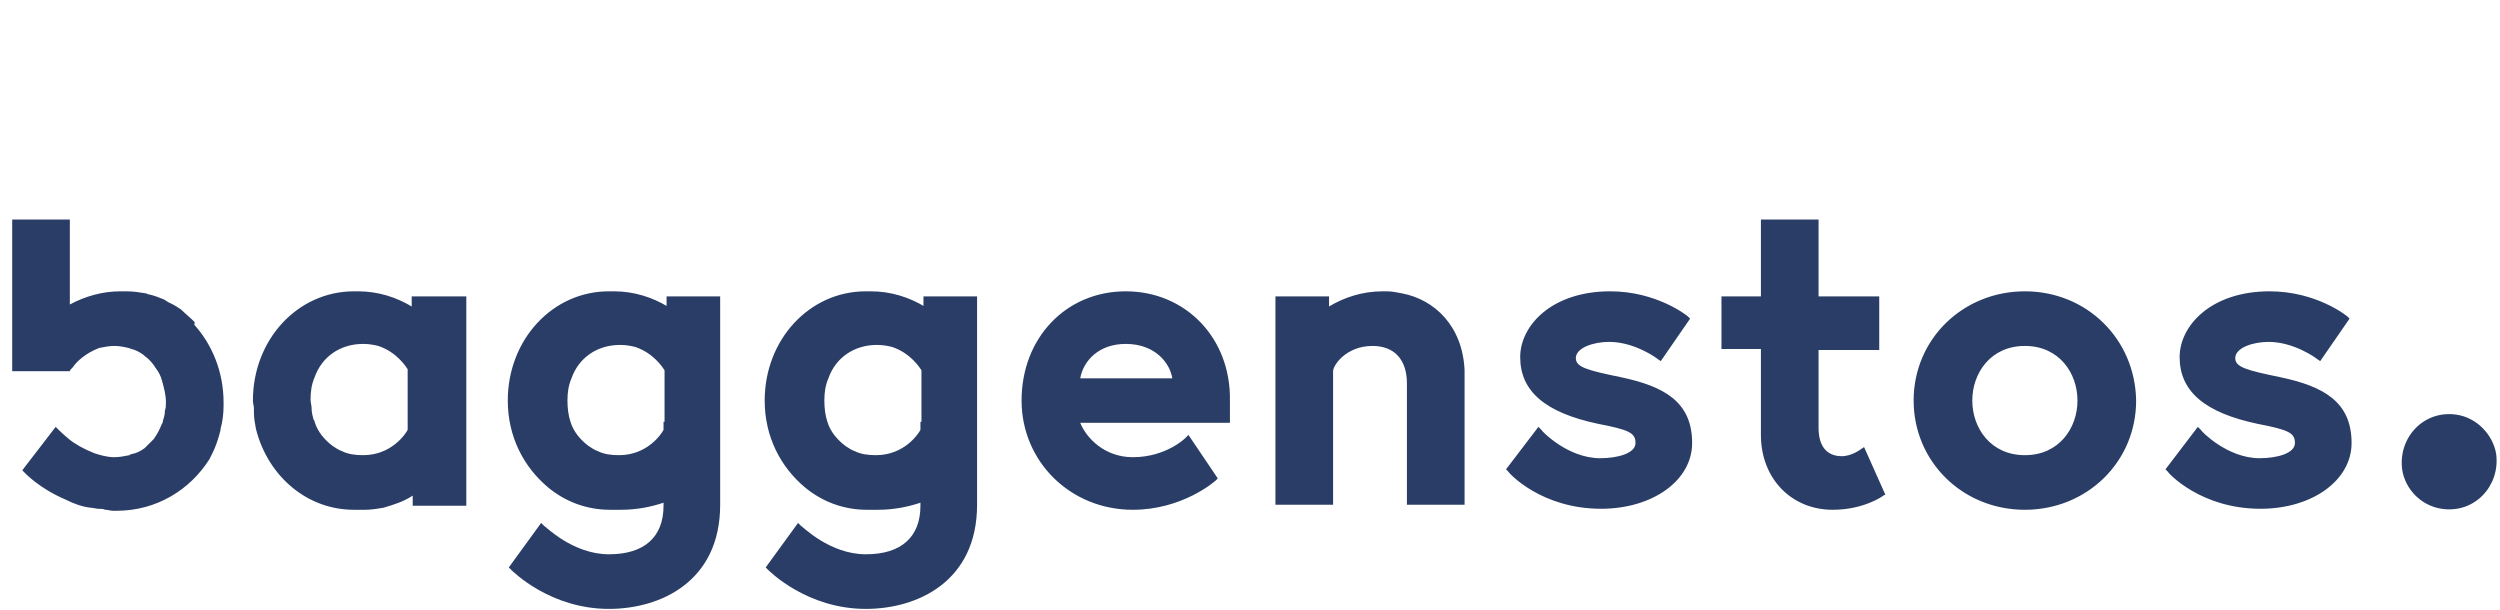 <svg xmlns="http://www.w3.org/2000/svg" width="205" height="50" viewBox="0 0 205 50">
  <path fill="#293D66" d="M131.95 12.938C129.13 12.357 128.218 12.109 128.218 11.362 128.218 10.533 129.627 10.035 130.954 10.035 133.028 10.035 134.852 11.362 134.935 11.445L135.184 11.611 137.589 8.128 137.423 7.962C137.34 7.879 134.852 5.888 131.037 5.888 126.227 5.888 123.656 8.708 123.656 11.279 123.656 14.099 125.729 15.841 130.042 16.753 132.613 17.25 133.111 17.499 133.111 18.329 133.111 19.158 131.701 19.573 130.208 19.573 127.554 19.573 125.398 17.333 125.398 17.25L125.149 17.002 122.495 20.485 122.661 20.651C122.744 20.817 125.398 23.719 130.291 23.719 134.521 23.719 137.755 21.397 137.755 18.329 137.755 14.928 135.433 13.684 131.95 12.938zM151.605 18.826C151.605 18.826 150.859 19.407 150.029 19.407 148.785 19.407 148.122 18.577 148.122 17.085L148.122 10.699 153.098 10.699 153.098 6.303 148.122 6.303 148.122 0 143.395 0 143.395 6.303 140.16 6.303 140.16 10.616 143.395 10.616 143.395 17.665C143.395 21.231 145.883 23.802 149.283 23.802 151.771 23.802 153.347 22.724 153.43 22.641L153.596 22.558 151.854 18.66 151.605 18.826 151.605 18.826zM165.041 19.324C162.221 19.324 160.728 17.085 160.728 14.845 160.728 12.606 162.221 10.367 165.041 10.367 167.86 10.367 169.353 12.606 169.353 14.845 169.353 17.085 167.86 19.324 165.041 19.324zM165.041 5.888C159.982 5.888 155.918 9.786 155.918 14.845 155.918 19.821 159.899 23.802 165.041 23.802 170.1 23.802 174.163 19.904 174.163 14.845 174.081 9.786 170.1 5.888 165.041 5.888zM186.023 12.938C183.203 12.357 182.291 12.109 182.291 11.362 182.291 10.533 183.701 10.035 185.028 10.035 187.101 10.035 188.926 11.362 189.009 11.445L189.258 11.611 191.663 8.128 191.497 7.962C191.414 7.879 188.926 5.888 185.111 5.888 180.301 5.888 177.73 8.708 177.73 11.279 177.73 14.099 179.803 15.841 184.116 16.753 186.687 17.25 187.184 17.499 187.184 18.329 187.184 19.158 185.774 19.573 184.282 19.573 181.628 19.573 179.471 17.333 179.471 17.25L179.223 17.002 176.569 20.485 176.734 20.651C176.817 20.817 179.471 23.719 184.365 23.719 188.594 23.719 191.829 21.397 191.829 18.329 191.829 14.928 189.506 13.684 186.023 12.938zM87.579 13.021C87.828 11.611 89.072 10.201 91.311 10.201 93.799 10.201 94.961 11.86 95.126 13.021L87.579 13.021zM91.311 5.888C86.418 5.888 82.769 9.703 82.769 14.845 82.769 19.821 86.75 23.802 91.892 23.802 95.956 23.802 98.61 21.48 98.693 21.397L98.859 21.231 96.453 17.665 96.205 17.914C96.205 17.914 94.629 19.49 91.892 19.49 89.57 19.49 88.077 17.914 87.579 16.67L99.854 16.67 99.854 14.845C99.937 9.703 96.205 5.888 91.311 5.888M53.41 16.587L53.41 17.25C53.244 17.582 52.083 19.324 49.761 19.324 49.098 19.324 48.517 19.241 48.019 18.992 47.771 18.909 47.522 18.743 47.273 18.577 46.609 18.08 46.029 17.416 45.78 16.587 45.614 16.089 45.531 15.509 45.531 14.845 45.531 14.182 45.614 13.601 45.863 13.021 46.444 11.362 47.936 10.284 49.844 10.284 50.342 10.284 50.756 10.367 51.088 10.45 52.581 10.947 53.327 12.109 53.493 12.357L53.493 16.587 53.41 16.587zM53.742 7.132C52.498 6.386 51.005 5.888 49.346 5.888L48.932 5.888C44.287 5.888 40.638 9.869 40.638 14.845 40.638 17.831 41.965 20.319 43.956 21.978 45.365 23.139 47.107 23.802 49.015 23.802L49.927 23.802C51.254 23.802 52.415 23.554 53.41 23.222L53.41 23.471C53.41 26.042 51.834 27.451 48.932 27.451 45.946 27.451 43.707 25.129 43.624 25.129L43.375 24.881 40.721 28.53 40.887 28.696C41.053 28.861 44.121 31.93 48.932 31.93 53.161 31.93 58.054 29.691 58.054 23.388L58.054 6.303 53.659 6.303 53.659 7.132 53.742 7.132zM74.476 16.587L74.476 17.25C74.31 17.582 73.149 19.324 70.826 19.324 70.163 19.324 69.582 19.241 69.085 18.992 68.836 18.909 68.587 18.743 68.338 18.577 67.675 18.08 67.094 17.416 66.846 16.587 66.68 16.089 66.597 15.509 66.597 14.845 66.597 14.182 66.68 13.601 66.929 13.021 67.509 11.362 69.002 10.284 70.909 10.284 71.407 10.284 71.822 10.367 72.153 10.45 73.646 10.947 74.393 12.109 74.559 12.357L74.559 16.587 74.476 16.587zM74.807 7.132C73.563 6.386 72.071 5.888 70.412 5.888L69.997 5.888C65.353 5.888 61.704 9.869 61.704 14.845 61.704 17.831 63.031 20.319 65.021 21.978 66.431 23.139 68.173 23.802 70.08 23.802L70.992 23.802C72.319 23.802 73.48 23.554 74.476 23.222L74.476 23.471C74.476 26.042 72.9 27.451 69.997 27.451 67.011 27.451 64.772 25.129 64.689 25.129L64.44 24.881 61.787 28.53 61.952 28.696C62.118 28.861 65.187 31.93 69.997 31.93 74.227 31.93 79.12 29.691 79.12 23.388L79.12 6.303 74.724 6.303 74.724 7.132 74.807 7.132zM32.428 17.25C32.262 17.582 31.101 19.324 28.778 19.324 28.115 19.324 27.534 19.241 27.037 18.992 26.788 18.909 26.539 18.743 26.29 18.577 25.627 18.08 25.046 17.416 24.798 16.587 24.798 16.504 24.798 16.504 24.715 16.421 24.632 16.089 24.549 15.841 24.549 15.426 24.549 15.26 24.466 15.011 24.466 14.762 24.466 14.099 24.549 13.518 24.798 12.938 25.378 11.279 26.871 10.201 28.778 10.201 29.276 10.201 29.691 10.284 30.022 10.367 31.515 10.864 32.262 12.026 32.428 12.274L32.428 17.25zM32.759 6.303L32.759 7.132C31.515 6.386 30.022 5.888 28.364 5.888L28.032 5.888C23.388 5.888 19.739 9.869 19.739 14.845 19.739 15.094 19.821 15.26 19.821 15.509L19.821 15.841C19.821 16.255 19.904 16.753 19.987 17.168 20.485 19.158 21.563 20.817 22.973 21.978 24.383 23.139 26.125 23.802 28.032 23.802L28.944 23.802C29.442 23.802 29.94 23.719 30.437 23.636 31.266 23.388 32.096 23.139 32.842 22.641L32.842 23.471 37.238 23.471 37.238 6.303 32.759 6.303zM113.953 6.054C113.538 5.971 113.123 5.888 112.709 5.888L112.377 5.888C110.718 5.888 109.225 6.386 107.981 7.132L107.981 6.303 103.586 6.303 103.586 23.388 108.313 23.388 108.313 12.44C108.313 11.943 109.391 10.367 111.548 10.367 113.372 10.367 114.367 11.528 114.367 13.435L114.367 23.388 119.095 23.388 119.095 12.357C118.929 8.708 116.607 6.552 113.953 6.054zM14.928 8.376C14.597 8.045 14.182 7.713 13.85 7.381 13.601 7.215 13.353 7.049 13.021 6.884 12.772 6.801 12.606 6.635 12.44 6.552 12.026 6.386 11.611 6.22 11.196 6.137 11.113 6.137 11.03 6.054 10.947 6.054 10.45 5.971 9.952 5.888 9.372 5.888L8.874 5.888C7.381 5.888 5.971 6.303 4.727 6.967L4.727 0 0 0 0 12.44 4.727 12.44C4.727 12.357 4.81 12.274 4.976 12.109 5.308 11.611 6.054 10.947 7.132 10.533 7.547 10.45 7.962 10.367 8.376 10.367 8.791 10.367 9.206 10.45 9.538 10.533 9.62 10.533 9.703 10.616 9.786 10.616 10.118 10.699 10.45 10.864 10.782 11.113L10.864 11.196C11.113 11.362 11.362 11.611 11.611 11.943 11.694 12.026 11.694 12.109 11.777 12.191 12.026 12.523 12.191 12.855 12.274 13.187 12.44 13.767 12.606 14.348 12.606 15.011 12.606 15.26 12.606 15.426 12.523 15.675 12.523 16.006 12.44 16.255 12.357 16.504 12.357 16.587 12.357 16.67 12.274 16.753 12.109 17.168 11.943 17.499 11.777 17.748 11.694 17.831 11.694 17.914 11.611 17.997L10.864 18.743C10.533 18.992 10.201 19.158 9.786 19.241 9.703 19.241 9.703 19.241 9.62 19.324 9.206 19.407 8.791 19.49 8.376 19.49 7.796 19.49 7.215 19.324 6.718 19.158 5.888 18.826 5.142 18.412 4.644 17.997 4.147 17.582 3.815 17.25 3.815 17.25L3.566 17.002 1.908 19.158 1.078 20.236.829 20.568.995 20.734C1.078 20.817 2.239 22.061 4.396 22.973 5.059 23.305 5.723 23.554 6.469 23.636 6.635 23.636 6.884 23.719 7.049 23.719 7.215 23.719 7.464 23.719 7.63 23.802 7.879 23.802 8.045 23.885 8.293 23.885L8.542 23.885C11.86 23.885 14.597 22.144 16.172 19.656L16.421 19.158C16.67 18.66 16.836 18.163 17.002 17.582 17.002 17.499 17.085 17.333 17.085 17.25L17.085 17.168C17.25 16.587 17.333 15.924 17.333 15.26L17.333 15.011C17.333 12.523 16.421 10.284 14.928 8.625 15.011 8.459 14.928 8.376 14.928 8.376zM200.454 16.006C197.8 15.592 195.644 17.831 195.975 20.485 196.224 22.144 197.551 23.471 199.21 23.719 201.864 24.134 204.02 21.895 203.688 19.241 203.44 17.665 202.113 16.255 200.454 16.006z" transform="translate(1 18)"/>
</svg>
